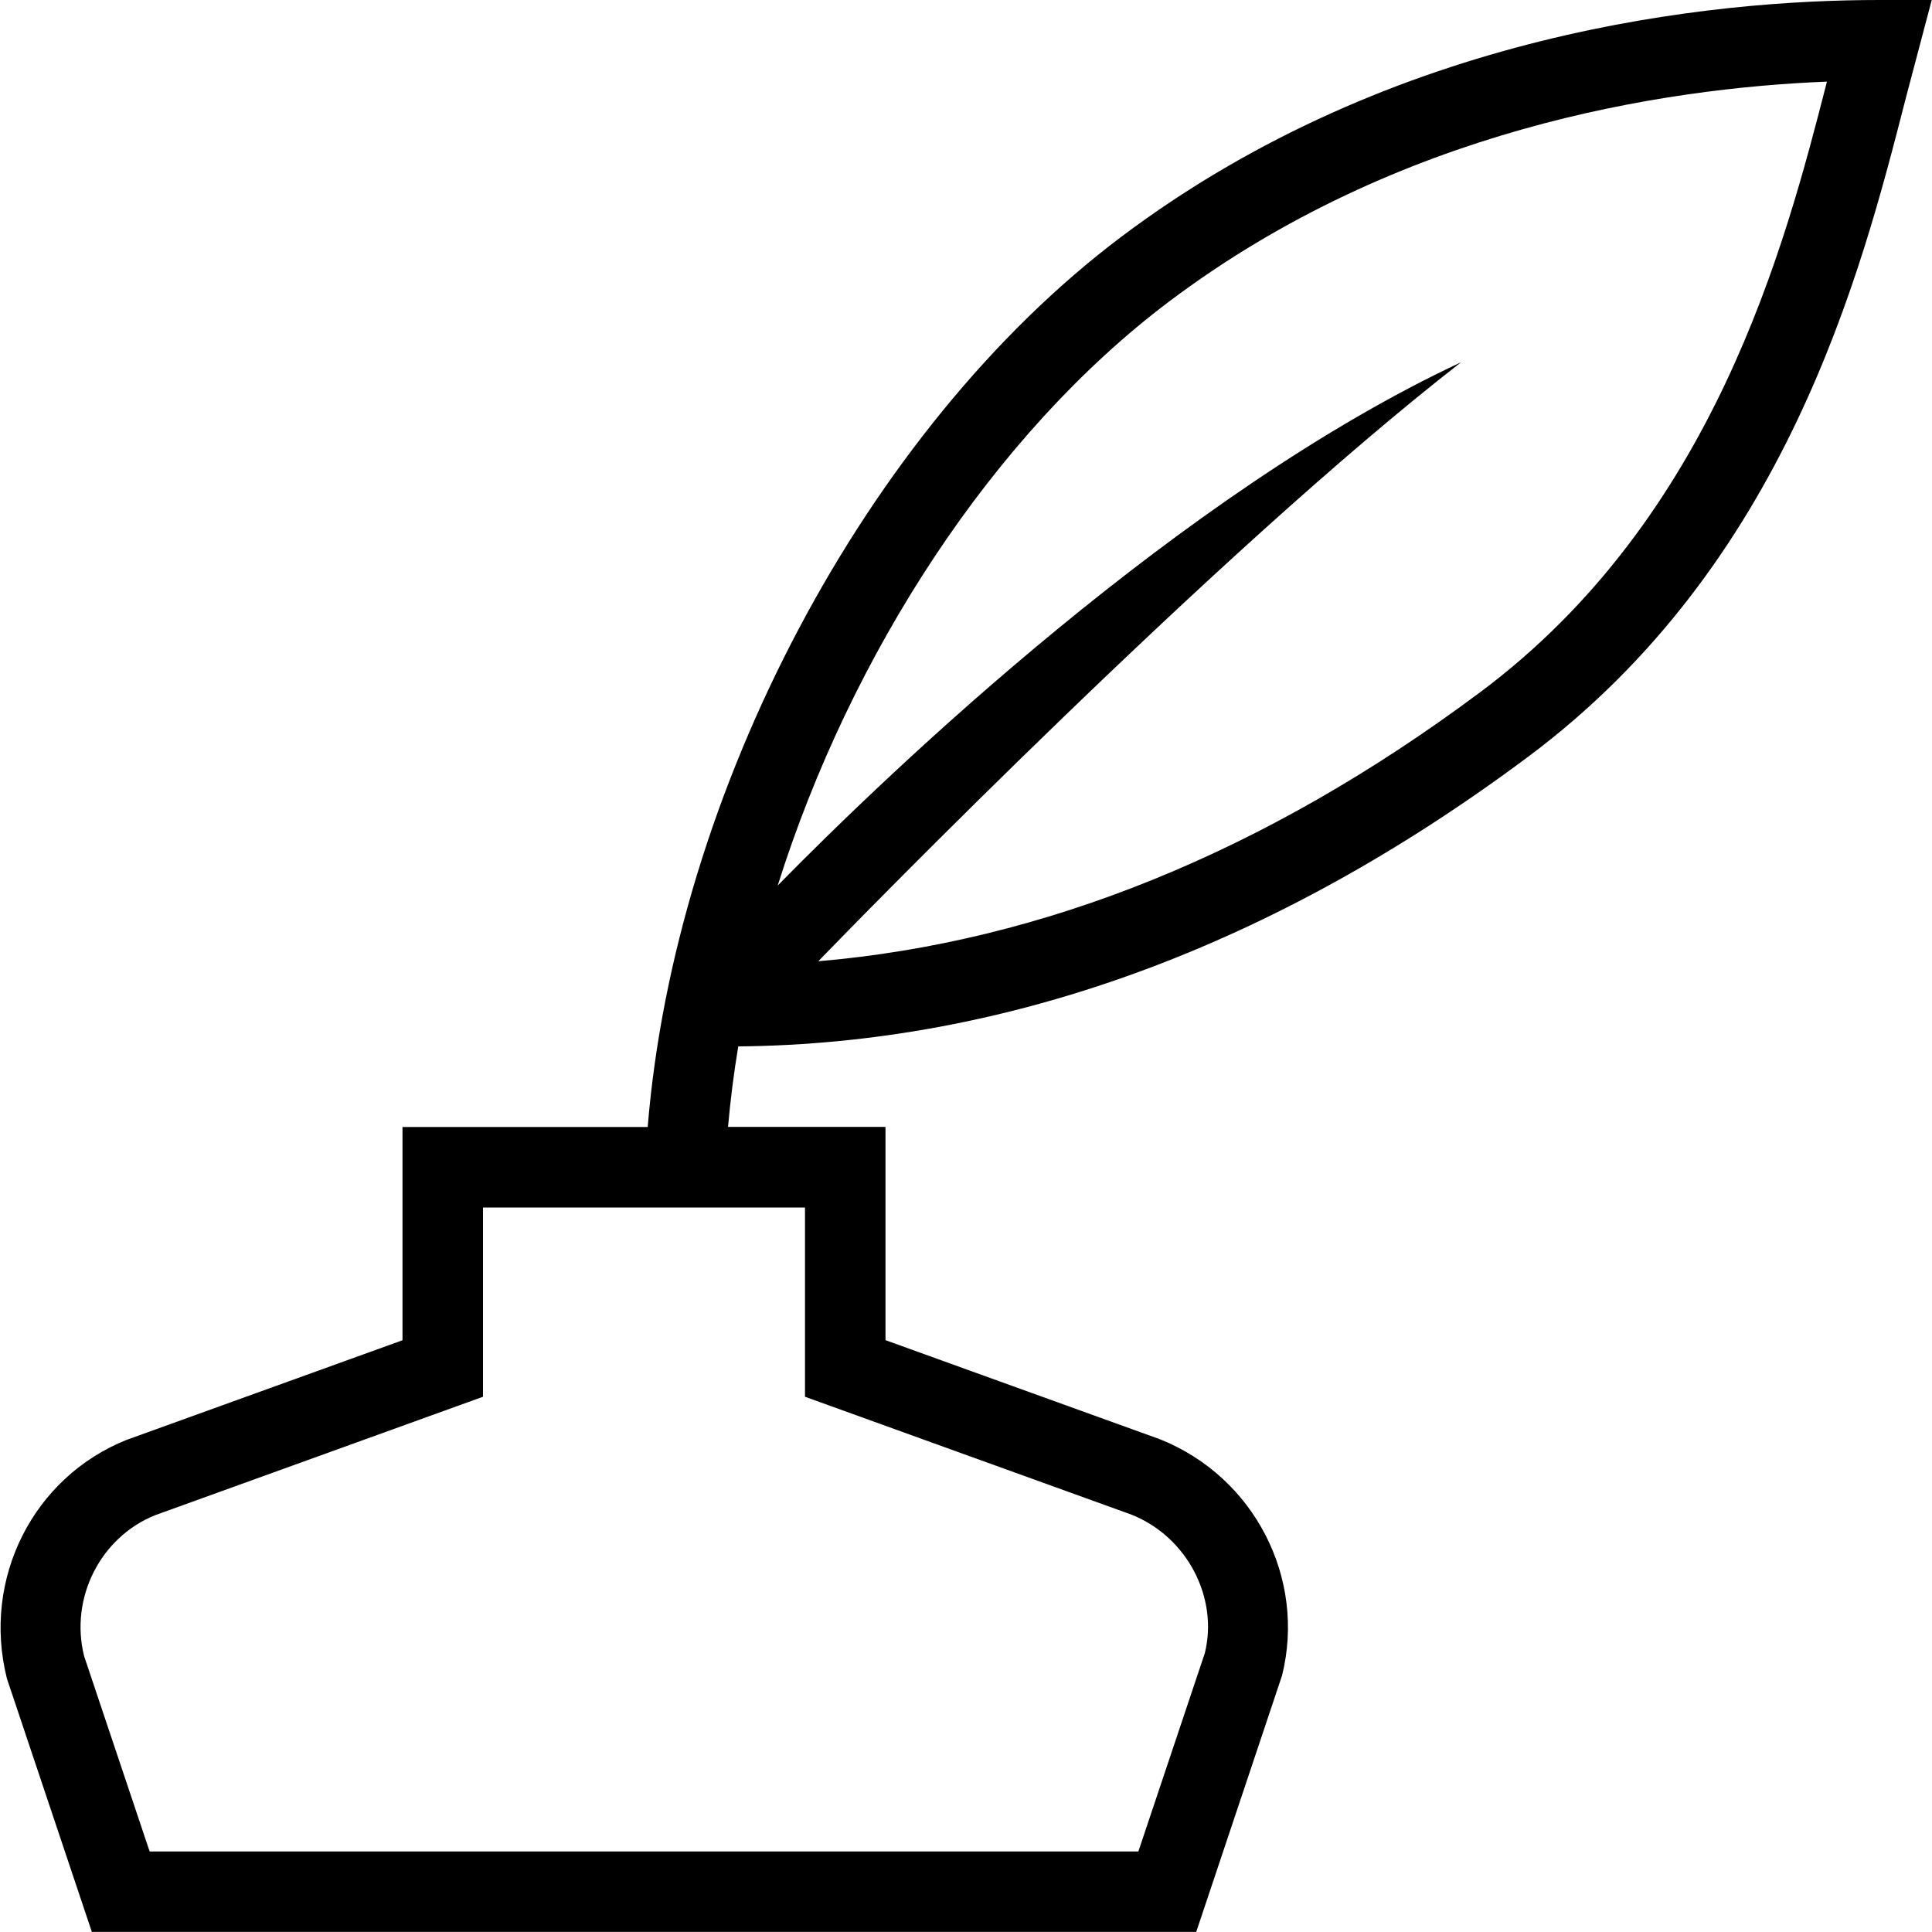 <?xml version="1.0" encoding="UTF-8"?>
<svg xmlns="http://www.w3.org/2000/svg" id="Layer_1" data-name="Layer 1" viewBox="0 0 24 24">
  <path d="m23.343,0c-2.059,0-6.018.384-9.42,2.946-3.174,2.392-5.54,6.908-5.877,11.054h-3.046v2.649l-3.428,1.238c-1.155.462-1.799,1.721-1.486,2.965l1.055,3.147h13.719l1.066-3.185c.301-1.207-.343-2.465-1.514-2.934l-3.412-1.232v-2.649h-1.956c.029-.332.071-.666.127-1,3.355-.032,6.656-1.242,9.813-3.599,3.206-2.392,4.134-6.009,4.688-8.171l.325-1.23h-.654Zm-13.343,15v2.351l4.057,1.465c.693.277,1.079,1.033.91,1.719l-.826,2.465H1.859l-.814-2.427c-.181-.724.205-1.479.883-1.751l4.072-1.471v-2.351h4Zm8.387-6.401c-2.665,1.989-5.426,3.103-8.222,3.342.539-.557,4.962-5.09,7.985-7.441-3.465,1.617-7.058,5.042-8.489,6.5.907-2.876,2.676-5.608,4.863-7.255,2.845-2.142,6.127-2.649,8.171-2.731-.522,2.037-1.4,5.417-4.309,7.586Z"/>
</svg>
